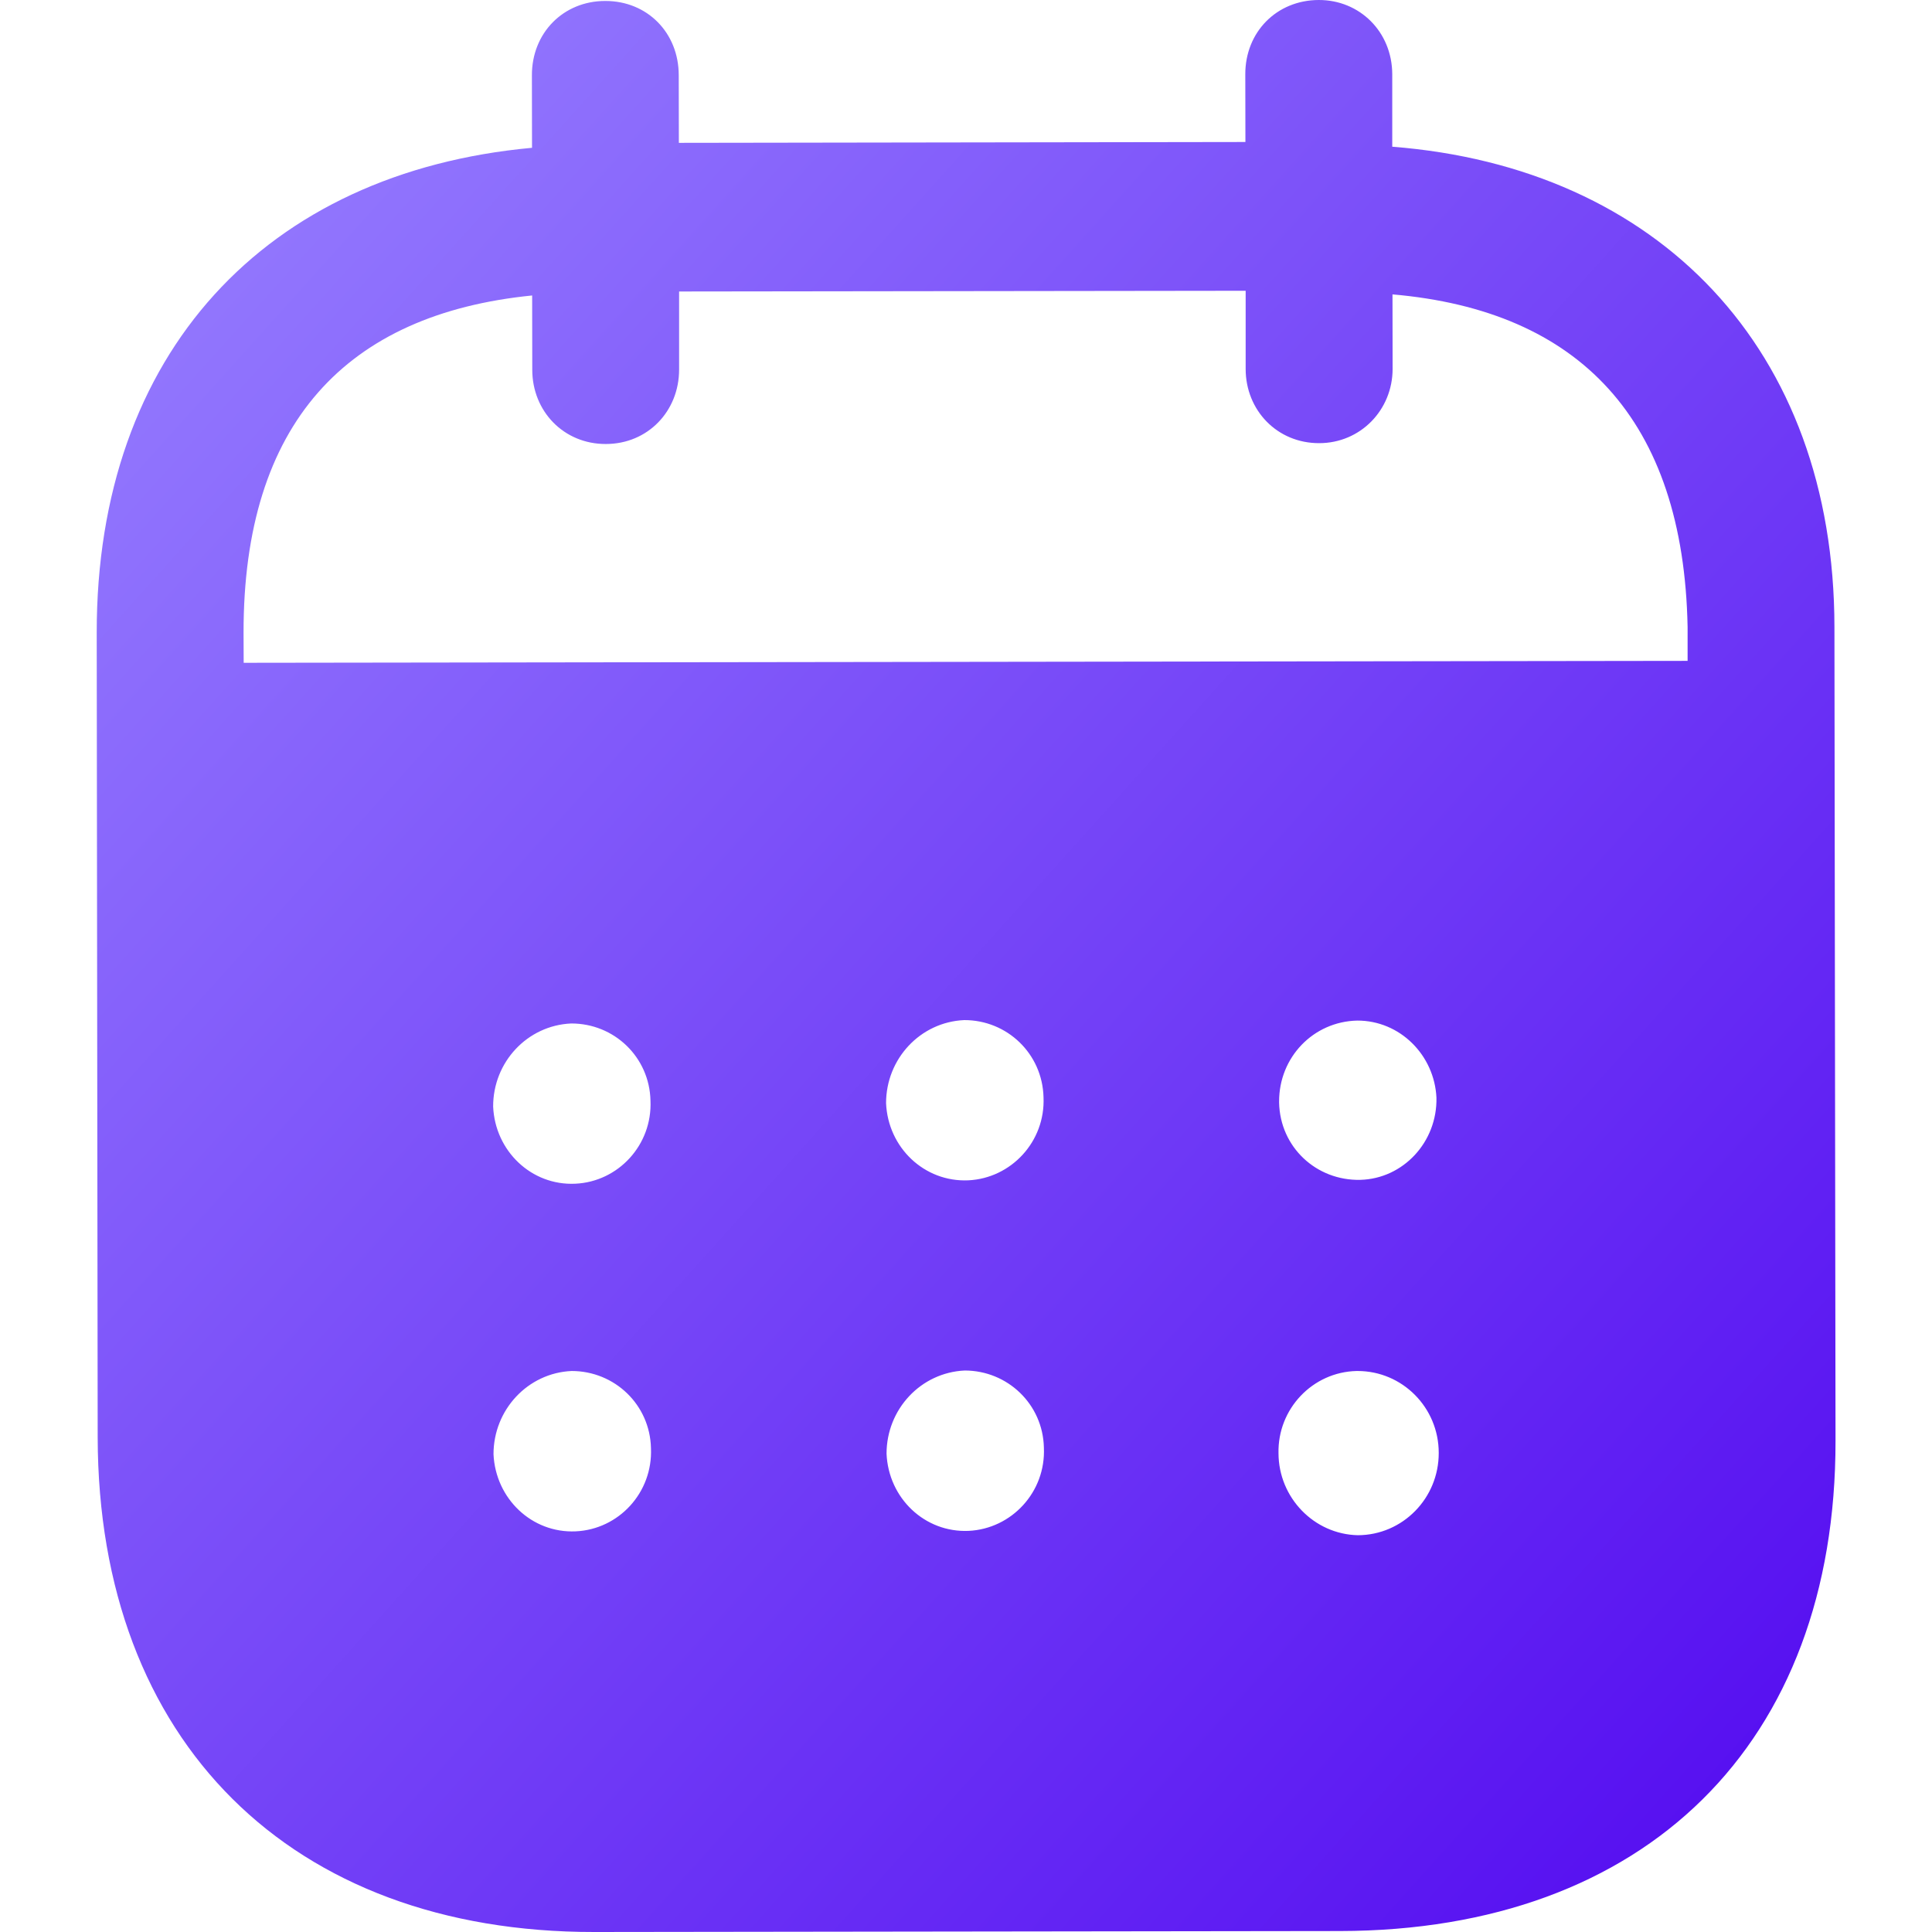 <svg width="16" height="16" viewBox="0 0 16 16" fill="none" xmlns="http://www.w3.org/2000/svg">
<path d="M10.921 1.80419e-06C11.26 -0.001 11.529 0.263 11.53 0.615L11.53 1.215C13.734 1.387 15.19 2.889 15.192 5.192L15.201 11.932C15.204 14.443 13.627 15.988 11.098 15.992L4.922 16C2.41 16.003 0.813 14.422 0.809 11.904L0.801 5.242C0.798 2.924 2.202 1.426 4.406 1.224L4.405 0.624C4.404 0.273 4.665 0.008 5.012 0.008C5.36 0.007 5.621 0.271 5.621 0.623L5.622 1.183L10.314 1.176L10.313 0.616C10.312 0.265 10.573 0.001 10.921 1.80419e-06ZM11.243 11.354H11.235C10.871 11.362 10.58 11.667 10.588 12.035C10.589 12.403 10.882 12.706 11.245 12.714C11.616 12.713 11.916 12.408 11.915 12.032C11.915 11.657 11.614 11.354 11.243 11.354ZM4.734 11.354C4.371 11.37 4.087 11.675 4.087 12.043C4.104 12.411 4.404 12.698 4.767 12.682C5.124 12.666 5.407 12.361 5.391 11.993C5.383 11.633 5.09 11.354 4.734 11.354ZM7.989 11.35C7.625 11.367 7.342 11.671 7.342 12.039C7.358 12.407 7.658 12.694 8.022 12.678C8.377 12.661 8.662 12.357 8.645 11.988C8.637 11.629 8.344 11.35 7.989 11.35ZM4.73 8.476C4.367 8.492 4.083 8.796 4.084 9.164C4.1 9.532 4.401 9.82 4.764 9.803C5.12 9.787 5.403 9.482 5.387 9.115C5.379 8.755 5.087 8.475 4.73 8.476ZM7.985 8.448C7.622 8.464 7.338 8.768 7.338 9.136C7.354 9.504 7.655 9.791 8.019 9.775C8.374 9.758 8.658 9.454 8.642 9.087C8.633 8.727 8.341 8.447 7.985 8.448ZM11.24 8.452C10.876 8.46 10.592 8.756 10.593 9.123V9.132C10.601 9.5 10.901 9.779 11.265 9.771C11.62 9.762 11.904 9.458 11.896 9.09C11.879 8.738 11.594 8.451 11.24 8.452ZM10.316 2.408L5.624 2.414L5.624 3.061C5.624 3.405 5.365 3.677 5.017 3.677C4.67 3.678 4.408 3.407 4.408 3.062L4.407 2.447C2.867 2.601 2.015 3.506 2.017 5.241L2.018 5.489L13.976 5.473V5.193C13.943 3.474 13.08 2.572 11.532 2.438L11.533 3.054C11.533 3.397 11.265 3.67 10.925 3.67C10.578 3.671 10.316 3.399 10.316 3.055L10.316 2.408Z" fill="url(#paint0_linear_316_8921)"/>
<defs>
<linearGradient id="paint0_linear_316_8921" x1="0.801" y1="0" x2="16.712" y2="14.32" gradientUnits="userSpaceOnUse">
<stop stop-color="#9983FF"/>
<stop offset="1" stop-color="#5208F0"/>
</linearGradient>
</defs>
</svg>
